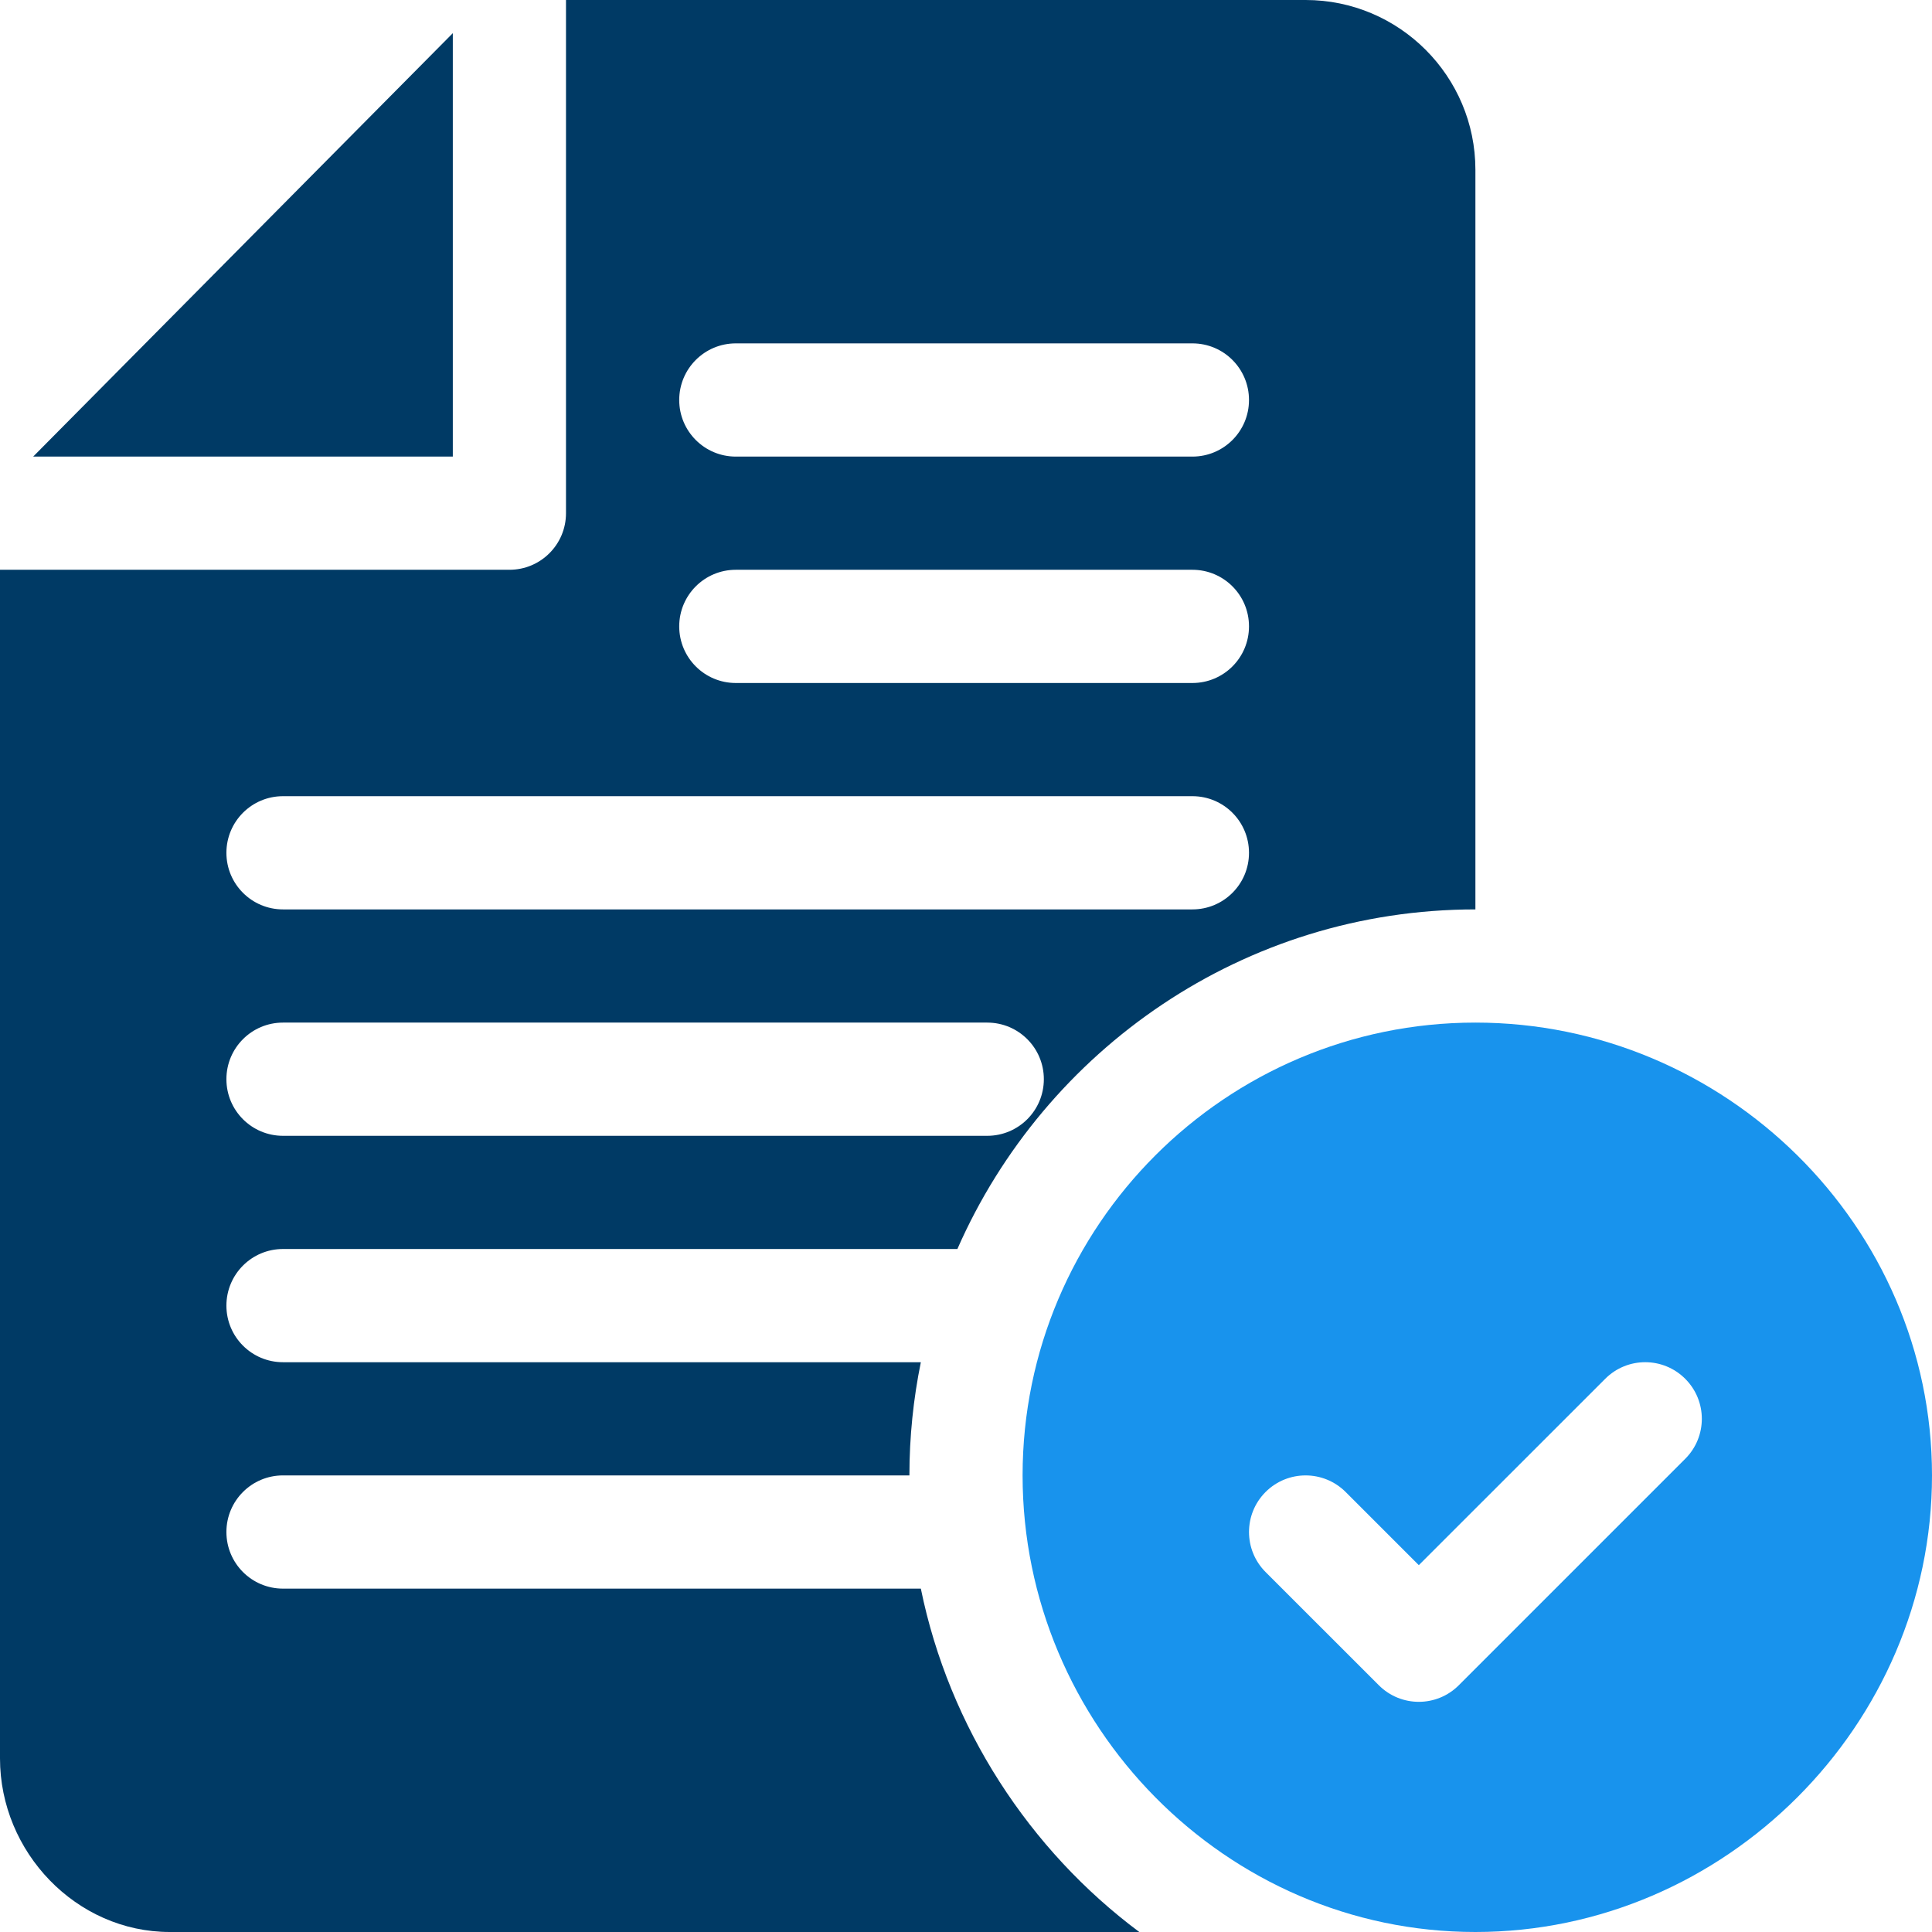 <svg width="48" height="48" viewBox="0 0 48 48" fill="none" xmlns="http://www.w3.org/2000/svg">
<path d="M0.824 11.344H11.25V0.824L0.824 11.344Z" fill="#003A65"/>
<path d="M36.656 25.406C30.453 25.406 25.406 30.453 25.406 36.656C25.406 42.859 30.453 48 36.656 48C42.859 48 48 42.859 48 36.656C48 30.453 42.859 25.406 36.656 25.406ZM41.869 36.244L36.244 41.869C35.695 42.419 34.805 42.419 34.256 41.869L31.443 39.057C30.894 38.507 30.894 37.617 31.443 37.068C31.992 36.519 32.882 36.519 33.432 37.068L35.25 38.886L39.881 34.256C40.43 33.706 41.32 33.706 41.869 34.256C42.419 34.805 42.419 35.695 41.869 36.244Z" fill="#1893ED"/>
<path d="M7.031 31.031H23.786C25.962 26.074 30.905 22.594 36.656 22.594V4.219C36.656 1.892 34.764 0 32.438 0H14.062V12.75C14.062 13.527 13.434 14.156 12.656 14.156H0V43.688C0 46.014 1.892 48 4.219 48H28.306C25.579 45.97 23.581 42.917 22.878 39.469H7.031C6.254 39.469 5.625 38.84 5.625 38.062C5.625 37.285 6.254 36.656 7.031 36.656H22.594C22.594 35.693 22.693 34.753 22.878 33.844H7.031C6.254 33.844 5.625 33.215 5.625 32.438C5.625 31.66 6.254 31.031 7.031 31.031ZM18.281 8.531H29.625C30.402 8.531 31.031 9.16 31.031 9.938C31.031 10.715 30.402 11.344 29.625 11.344H18.281C17.504 11.344 16.875 10.715 16.875 9.938C16.875 9.16 17.504 8.531 18.281 8.531ZM18.281 14.156H29.625C30.402 14.156 31.031 14.785 31.031 15.562C31.031 16.34 30.402 16.969 29.625 16.969H18.281C17.504 16.969 16.875 16.34 16.875 15.562C16.875 14.785 17.504 14.156 18.281 14.156ZM7.031 19.781H29.625C30.402 19.781 31.031 20.41 31.031 21.188C31.031 21.965 30.402 22.594 29.625 22.594H7.031C6.254 22.594 5.625 21.965 5.625 21.188C5.625 20.41 6.254 19.781 7.031 19.781ZM7.031 25.406H24.527C25.305 25.406 25.934 26.035 25.934 26.812C25.934 27.59 25.305 28.219 24.527 28.219H7.031C6.254 28.219 5.625 27.59 5.625 26.812C5.625 26.035 6.254 25.406 7.031 25.406Z" fill="#003A65"/>
</svg>
